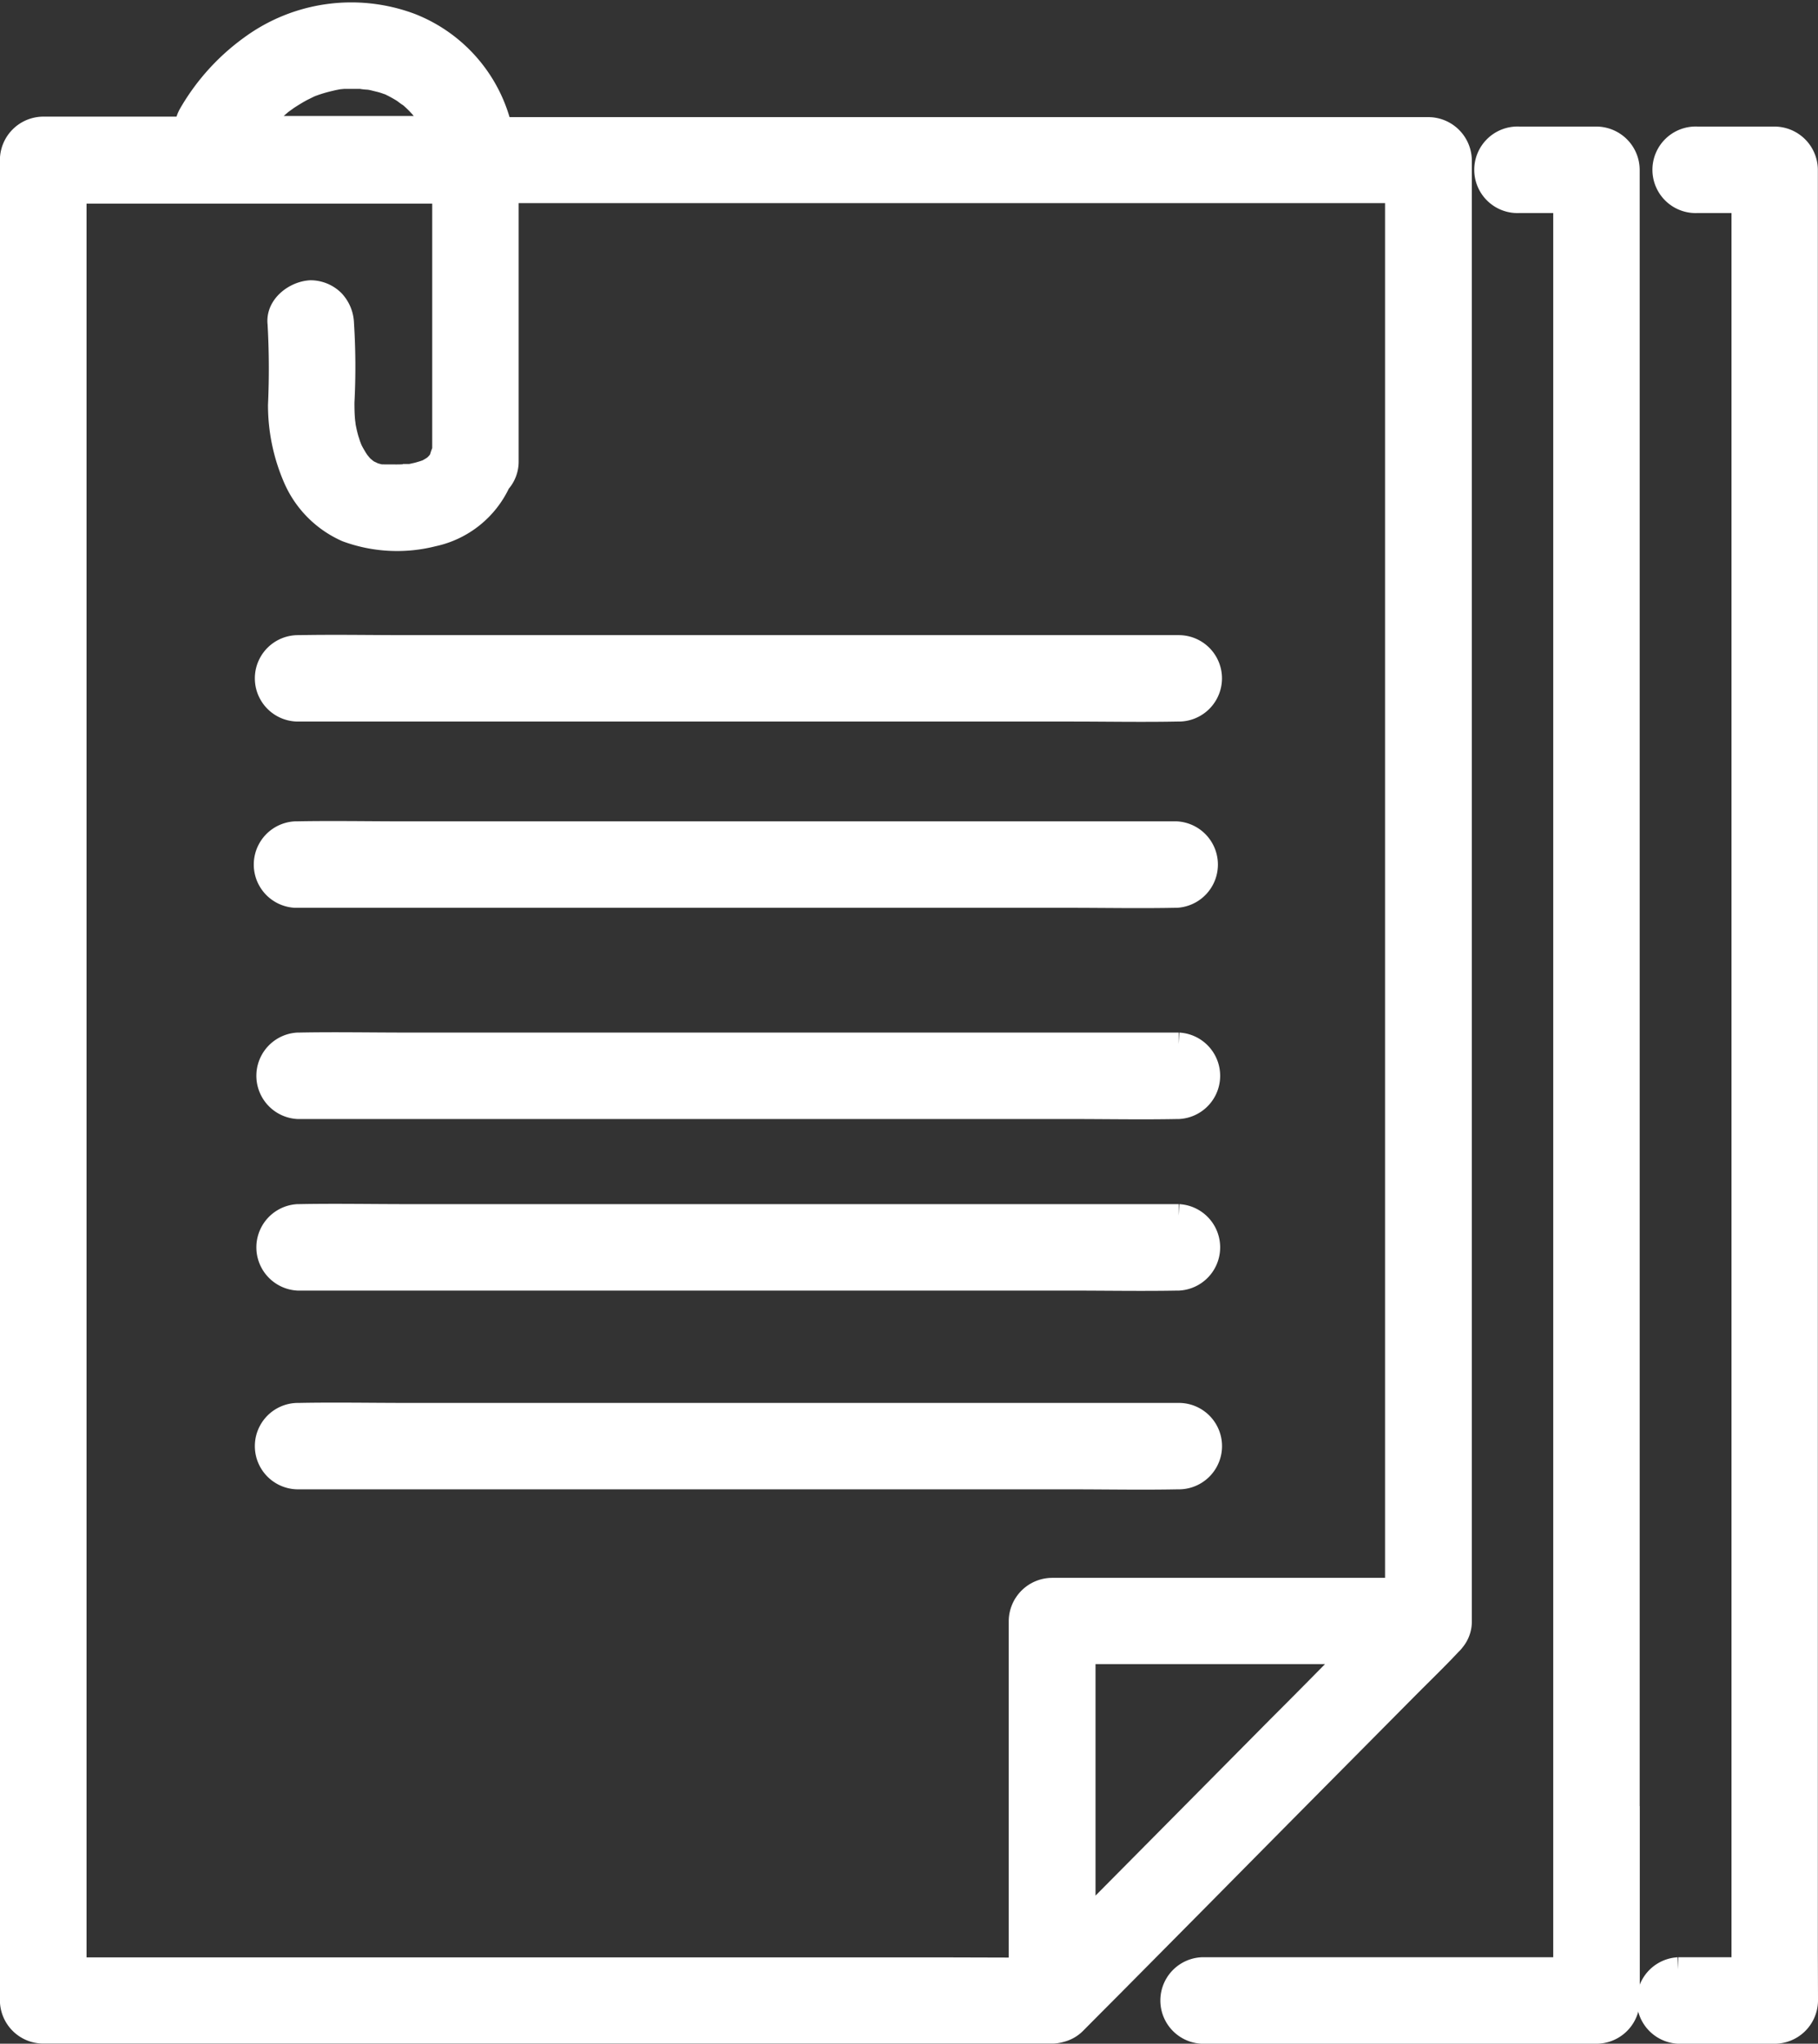 <svg xmlns="http://www.w3.org/2000/svg" width="37.141" height="41.741" viewBox="0 0 37.141 41.741">
  <rect x="0" y="0" width="37.141" height="41.741" fill="#333333" stroke="none"/>
  <g id="Group_30739" data-name="Group 30739" transform="translate(-1521.654 -262.975)">
    <g id="السجل" transform="translate(1521.904 263.265)">
      <path id="Path_2690" data-name="Path 2690" d="M593.117,391.14V357.468a.638.638,0,0,0-.632-.632h-1.578a.634.634,0,1,0,0,1.266h.944v36.124h-7.428a.634.634,0,0,0,0,1.266h8.064a.638.638,0,0,0,.632-.632V391.14Z" transform="translate(-560.119 -354.291)" fill="#fff" stroke="#fff" stroke-miterlimit="10" stroke-width="0.5"/>
      <path id="Path_2691" data-name="Path 2691" d="M474.325,538.617h.032a.632.632,0,0,0,0-1.265H458.569c-.722,0-1.452-.014-2.174,0h-.032a.632.632,0,1,0,0,1.265H472.15C472.874,538.617,473.6,538.631,474.325,538.617Z" transform="translate(-450.524 -508.739)" fill="#fff" stroke="#fff" stroke-miterlimit="10" stroke-width="0.5"/>
      <path id="Path_2692" data-name="Path 2692" d="M446.187,375.365l1.916-1.932c.312-.315.632-.622.936-.946l.014-.014a.425.425,0,0,0,.053-.061.578.578,0,0,0,.133-.386V342.2a.641.641,0,0,0-.634-.634H429.637a3,3,0,0,0-1.834-2.125,3.449,3.449,0,0,0-3.246.45,4.41,4.41,0,0,0-1.242,1.376.634.634,0,0,0-.081.289H420.3a.64.64,0,0,0-.632.634V379.78a.638.638,0,0,0,.632.632h20.615a.585.585,0,0,0,.166-.025.6.6,0,0,0,.289-.162c.256-.258.511-.514.768-.772l1.834-1.85Q445.071,376.491,446.187,375.365ZM424.693,341.48a3.806,3.806,0,0,1,.442-.448.3.3,0,0,1,.026-.023l.016-.01.107-.077c.1-.065.195-.124.3-.18l.134-.066.029-.014h0a2.816,2.816,0,0,1,.335-.107c.053-.014.107-.026.16-.038l.1-.019c-.084.016-.009,0,.009,0l.092-.009h.352a.864.864,0,0,0,.152.017l.051.007c.062.012.121.029.183.043a1.419,1.419,0,0,1,.155.048l.039.012a2.742,2.742,0,0,1,.289.157c.039.025.087.069.129.09l.012.009a2.32,2.32,0,0,1,.24.237c.012.013.022.027.033.039h0c.048.056.03.051.012.022.022.038.056.071.075.1.046.074.079.159.121.234-.012-.025.009-.009.02.026a.115.115,0,0,0,0,.013h0a.213.213,0,0,1-.023-.039.178.178,0,0,0,.023.039h-3.674c.009-.013.02-.025.029-.039A.112.112,0,0,0,424.693,341.48Zm14.174,37.672H420.938V342.833H428.5v5.3a.643.643,0,0,0-.048.121.156.156,0,0,1-.013.042c0,.014-.043.071-.049.082h0a1.1,1.1,0,0,1-.1.1l-.025.013a1.143,1.143,0,0,1-.107.062.335.335,0,0,1-.04.017c.035-.014.1-.03,0,0h0c-.007,0-.013,0-.013.009s0,0,.012-.009c-.055.017-.108.033-.163.048l-.144.032h-.053a2.973,2.973,0,0,1-.321.009h-.172a.558.558,0,0,0-.071,0c-.039-.009-.092-.023-.1-.026a.617.617,0,0,1-.062-.02c-.025-.016-.064-.03-.09-.045s-.045-.03-.071-.048a.1.1,0,0,0-.03-.025.826.826,0,0,1-.092-.1l-.02-.022c-.017-.029-.036-.053-.053-.082l-.059-.1c-.012-.023-.026-.048-.036-.071s-.012-.025-.017-.039-.009-.025-.012-.03c-.017-.046-.03-.091-.045-.136-.026-.084-.045-.169-.062-.253l-.009-.051c0-.032-.009-.059-.01-.091-.012-.123-.014-.25-.014-.377a13.954,13.954,0,0,0-.009-1.611.683.683,0,0,0-.186-.448.647.647,0,0,0-.446-.186c-.31.014-.676.282-.634.634a16.413,16.413,0,0,1,.009,1.665,3.726,3.726,0,0,0,.32,1.511,2.056,2.056,0,0,0,1.044,1.038,2.963,2.963,0,0,0,1.753.091,1.914,1.914,0,0,0,1.341-1.07.608.608,0,0,0,.163-.419v-5.525h18.2V371.4h-7.056a.64.64,0,0,0-.632.634v7.122Zm2.684-.905v-5.585h5.536c-.508.515-1.011,1.027-1.528,1.542l-2.225,2.245Z" transform="translate(-419.67 -339.214)" fill="#fff" stroke="#fff" stroke-miterlimit="10" stroke-width="0.5"/>
      <path id="Path_2693" data-name="Path 2693" d="M474.507,509.232H458.719c-.722,0-1.452-.014-2.174,0h-.032a.634.634,0,0,0,0,1.266H472.3c.722,0,1.452.013,2.174,0h.032a.634.634,0,0,0,0-1.266Z" transform="translate(-450.677 -484.679)" fill="#fff" stroke="#fff" stroke-miterlimit="10" stroke-width="0.5"/>
      <path id="Path_2694" data-name="Path 2694" d="M474.507,484.962H458.719c-.722,0-1.452-.014-2.174,0h-.032a.634.634,0,0,0,0,1.266H472.3c.722,0,1.452.014,2.174,0h.032a.634.634,0,0,0,0-1.266Z" transform="translate(-450.677 -463.913)" fill="#fff" stroke="#fff" stroke-miterlimit="10" stroke-width="0.5"/>
      <path id="Path_2695" data-name="Path 2695" d="M456.149,456.348h15.788c.722,0,1.453.014,2.174,0h.032a.634.634,0,0,0,0-1.266H458.349c-.722,0-1.453-.014-2.174,0h-.032a.634.634,0,0,0,0,1.266Z" transform="translate(-450.36 -438.347)" fill="#fff" stroke="#fff" stroke-miterlimit="10" stroke-width="0.5"/>
      <path id="Path_2696" data-name="Path 2696" d="M456.362,430.007H472.15c.722,0,1.452.014,2.174,0h.032a.632.632,0,0,0,0-1.265H458.569c-.722,0-1.452-.014-2.174,0h-.032a.632.632,0,1,0,0,1.265Z" transform="translate(-450.524 -415.81)" fill="#fff" stroke="#fff" stroke-miterlimit="10" stroke-width="0.5"/>
      <path id="Path_2697" data-name="Path 2697" d="M654.435,393.855V357.468a.638.638,0,0,0-.632-.632h-1.578a.634.634,0,1,0,0,1.266h.946v36.124h-1.337a.634.634,0,0,0,0,1.266h1.972a.638.638,0,0,0,.632-.632Z" transform="translate(-617.797 -354.291)" fill="#fff" stroke="#fff" stroke-miterlimit="10" stroke-width="0.5"/>
      <path id="Path_2698" data-name="Path 2698" d="M478.16,404Z" transform="translate(-469.715 -394.646)" fill="#fff" stroke="#fff" stroke-miterlimit="10" stroke-width="0.5"/>
      <path id="Path_2699" data-name="Path 2699" d="M478.06,352.813v0Z" transform="translate(-469.63 -350.839)" fill="#fff" stroke="#fff" stroke-miterlimit="10" stroke-width="0.5"/>
      <path id="Path_2700" data-name="Path 2700" d="M477.993,352.67h0v.012a.014.014,0,0,1,0-.012Z" transform="translate(-469.571 -350.727)" fill="#fff" stroke="#fff" stroke-miterlimit="10" stroke-width="0.5"/>
    </g>
  </g>
</svg>
